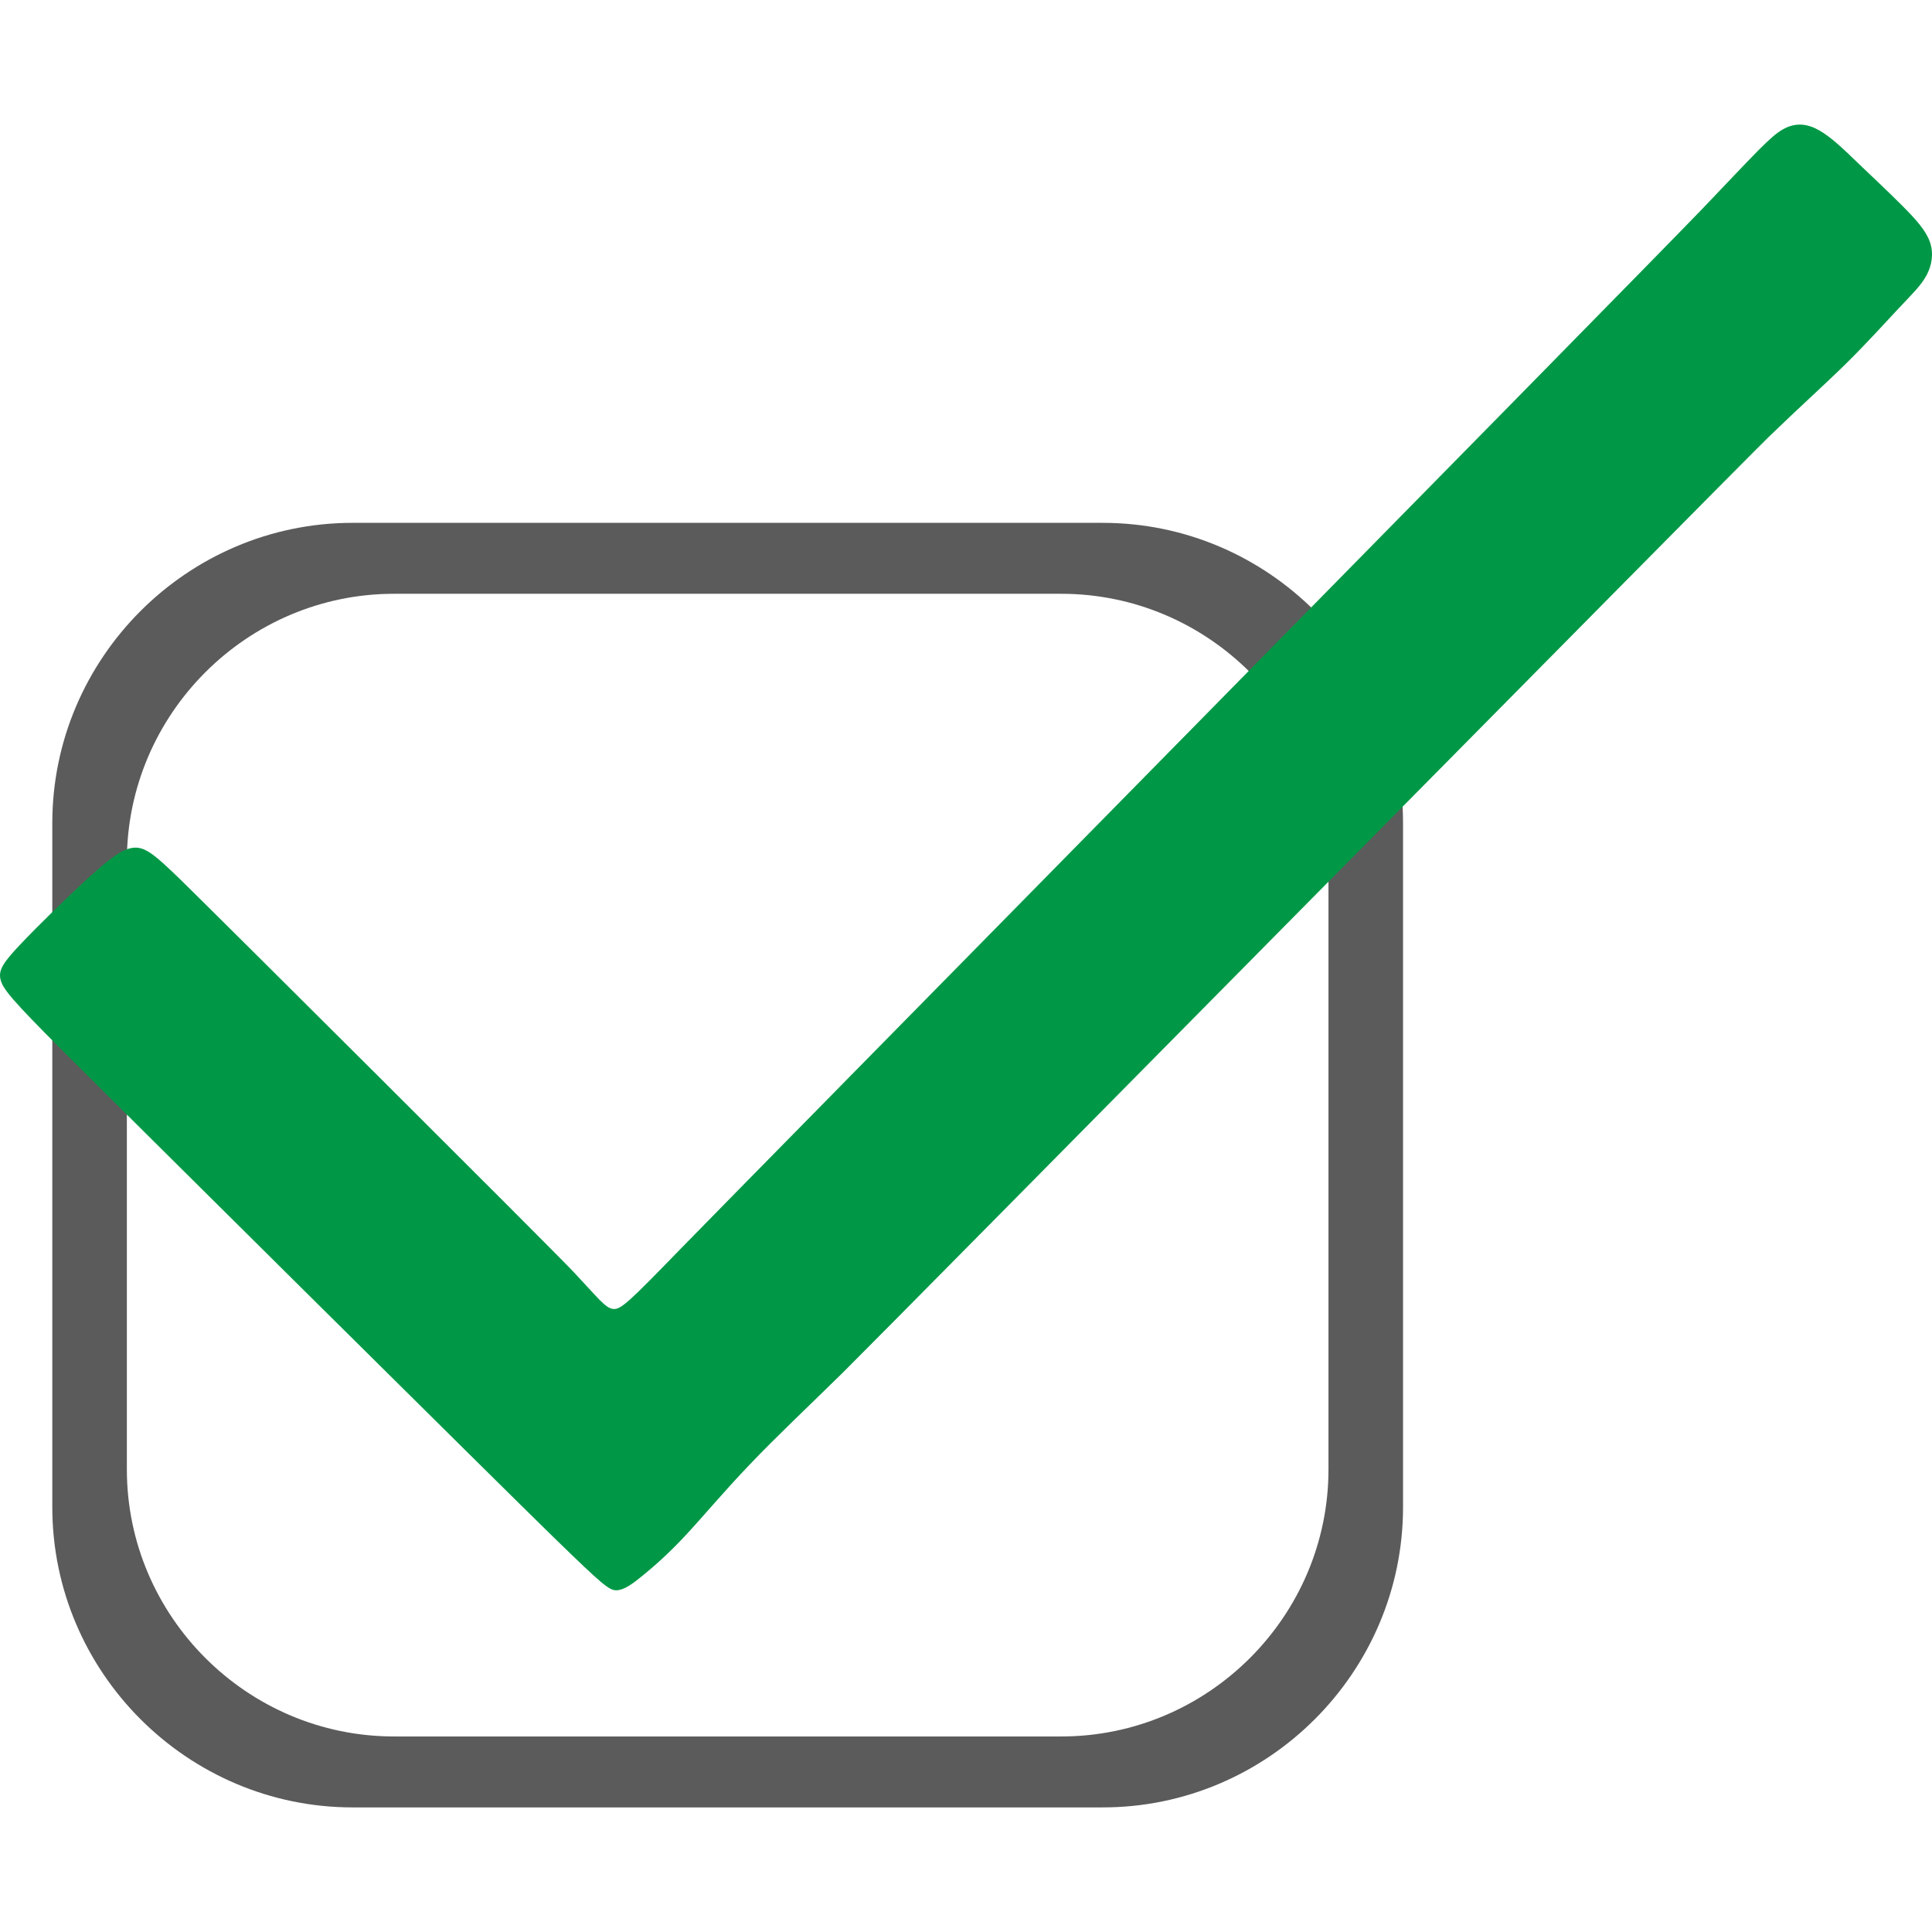 <?xml version="1.0" encoding="UTF-8"?>
<!DOCTYPE svg PUBLIC "-//W3C//DTD SVG 1.1//EN" "http://www.w3.org/Graphics/SVG/1.1/DTD/svg11.dtd">
<!-- Creator: CorelDRAW 2018 (64-Bit) -->
<svg xmlns="http://www.w3.org/2000/svg" xml:space="preserve" width="256px" height="256px" version="1.1" style="shape-rendering:geometricPrecision; text-rendering:geometricPrecision; image-rendering:optimizeQuality; fill-rule:evenodd; clip-rule:evenodd"
viewBox="0 0 256 256"
 xmlns:xlink="http://www.w3.org/1999/xlink">
 <defs>
  <style type="text/css">
   <![CDATA[
    .str0 {stroke:#7692F9;stroke-width:0.1;stroke-miterlimit:22.926}
    .fil1 {fill:#5B5B5B}
    .fil2 {fill:#009846}
    .fil3 {fill:#7692F9}
    .fil0 {fill:#E63A3A}
   ]]>
  </style>
 </defs>
 <g id="Слой_x0020_1">
  <path class="fil0" d="M-194.31 -417.21c15.98,-0.09 16.34,-0.08 16.5,0.11 0.16,0.19 0.13,0.57 0.13,12.32 0,11.76 0.03,34.9 -0.01,47.15 -0.04,12.25 -0.15,13.61 -0.65,15.22 -0.49,1.6 -1.37,3.46 -2.74,5.32 -1.37,1.86 -3.24,3.72 -5.05,5.02 -1.8,1.3 -3.55,2.02 -5.1,2.46 -1.55,0.43 -2.9,0.58 -4.23,0.65 -1.33,0.08 -2.63,0.1 -15.63,0.17 -12.99,0.06 -37.69,0.19 -50.09,0.24 -12.38,0.07 -12.46,0.06 -12.5,0 -0.04,-0.06 -0.04,-0.17 -0.04,-14.83 0,-14.65 0,-43.86 0,-58.51 0,-14.65 0,-14.74 0.05,-14.79 0.04,-0.04 0.13,-0.04 15.97,-0.14 15.83,-0.1 47.42,-0.29 63.39,-0.39zm-190.75 1.11c-15.97,0.09 -16.33,0.09 -16.5,0.29 -0.16,0.19 -0.12,0.57 -0.12,12.32 0,11.76 -0.04,34.9 0,47.15 0.04,12.25 0.16,13.61 0.65,15.21 0.5,1.6 1.38,3.45 2.75,5.29 1.37,1.85 3.23,3.69 5.04,4.97 1.81,1.28 3.55,1.98 5.1,2.4 1.55,0.42 2.91,0.55 4.24,0.61 1.32,0.06 2.62,0.07 15.62,-0.01 13,-0.07 37.7,-0.22 50.09,-0.29 12.39,-0.08 12.46,-0.08 12.5,-0.14 0.04,-0.06 0.05,-0.17 0.05,-14.83 0,-14.66 0,-43.86 0,-58.51 -0.01,-14.65 -0.01,-14.74 -0.05,-14.79 -0.05,-0.05 -0.13,-0.05 -15.97,0.03 -15.84,0.08 -47.43,0.22 -63.4,0.3zm14.94 -17.36c-37.3,0.24 -39.47,0.32 -41.24,-0.24 -1.77,-0.55 -3.12,-1.74 -4.1,-3.24 -0.99,-1.49 -1.59,-3.28 -1.89,-7.71 -0.31,-4.43 -0.31,-11.49 -0.31,-18.85 0,-7.37 0,-15.03 0.17,-20.24 0.17,-5.21 0.5,-7.96 1.32,-10.33 0.82,-2.37 2.12,-4.35 3.7,-5.98 1.57,-1.62 3.42,-2.89 5.97,-3.56 2.55,-0.67 5.81,-0.75 9.95,-0.7 4.15,0.05 9.19,0.24 12.23,0.23 3.04,-0.01 4.09,-0.21 4.47,-0.98 0.38,-0.76 0.09,-2.09 -0.57,-3.51 -0.66,-1.42 -1.69,-2.93 -2.42,-4.97 -0.73,-2.05 -1.17,-4.64 -1.71,-7.82 -0.54,-3.19 -1.19,-6.97 -0.26,-11.62 0.93,-4.65 3.44,-10.17 6.1,-15.1 2.67,-4.92 5.5,-9.25 9.28,-13.1 3.78,-3.85 8.51,-7.23 12.32,-9.41 3.81,-2.17 6.69,-3.14 9.48,-3.73 2.79,-0.58 5.49,-0.77 9.17,-0.59 3.68,0.19 8.33,0.77 12.39,2.14 4.05,1.37 7.5,3.53 11.37,6.25 3.86,2.72 8.16,5.99 11.2,9.1 3.05,3.11 4.86,6.06 6.69,8.65 1.83,2.59 3.69,4.81 5.04,6.69 1.35,1.89 2.19,3.44 3.27,3.05 1.07,-0.4 2.37,-2.74 4.8,-6.17 2.42,-3.42 5.96,-7.93 10.37,-12.25 4.42,-4.32 9.7,-8.45 14.4,-11.34 4.69,-2.89 8.8,-4.54 12.12,-5.54 3.31,-0.99 5.82,-1.31 9.73,-1.07 3.91,0.25 9.22,1.08 13.49,2.56 4.27,1.48 7.5,3.61 10.64,6.12 3.14,2.5 6.2,5.38 8.98,9.01 2.78,3.63 5.29,8.01 6.96,12.08 1.66,4.07 2.48,7.82 2.92,10.87 0.44,3.05 0.51,5.4 0.37,8.49 -0.15,3.1 -0.5,6.93 -1.1,9.98 -0.59,3.05 -1.44,5.31 -2.23,6.91 -0.8,1.6 -1.54,2.53 -1.28,3.16 0.27,0.62 1.54,0.94 5.71,1.09 4.17,0.15 11.23,0.13 16.18,1.07 4.96,0.94 7.81,2.84 9.77,5.12 1.96,2.28 3.03,4.93 3.74,6.97 0.71,2.04 1.05,3.46 1.19,11.27 0.14,7.81 0.06,22.02 0.06,29.87 0,7.86 0.08,9.37 -0.44,10.76 -0.51,1.39 -1.62,2.65 -2.97,3.54 -1.36,0.89 -2.96,1.41 -6.81,1.68 -3.86,0.28 -9.97,0.31 -49.23,0.53 -39.27,0.22 -111.69,0.62 -148.99,0.86zm11.65 -83.04c-0.6,-1.67 -1.49,-3.61 -1.97,-6.33 -0.48,-2.72 -0.53,-6.23 0.12,-9.36 0.65,-3.13 2.01,-5.89 4.39,-8.45 2.37,-2.56 5.77,-4.91 8.66,-6.45 2.89,-1.54 5.28,-2.27 7.79,-2.33 2.51,-0.06 5.15,0.55 8.36,2.45 3.22,1.9 7.02,5.08 10.74,9.01 3.72,3.93 7.36,8.61 10.33,12.92 2.97,4.31 5.28,8.25 7.19,11.25 1.9,3 3.39,5.05 4.31,6.44 0.92,1.39 1.28,2.1 -0.39,2.45 -1.67,0.36 -5.37,0.35 -13.33,0.41 -7.97,0.06 -20.22,0.18 -27.39,0.07 -7.16,-0.11 -9.26,-0.46 -11.35,-1.76 -2.09,-1.31 -4.18,-3.57 -5.37,-5.41 -1.2,-1.83 -1.49,-3.23 -2.09,-4.91zm77.87 10.89c-0.45,-0.63 -0.37,-1.88 0.83,-3.84 1.19,-1.95 3.5,-4.59 6.42,-8.35 2.92,-3.76 6.45,-8.63 10.06,-13.15 3.61,-4.53 7.3,-8.71 10.52,-11.61 3.22,-2.91 5.96,-4.54 8.47,-5.65 2.51,-1.1 4.79,-1.68 7.25,-1.56 2.46,0.12 5.09,0.94 7.87,2.51 2.79,1.58 5.72,3.89 7.74,6.41 2.02,2.52 3.14,5.24 3.87,7.76 0.73,2.53 1.09,4.86 0.68,7.71 -0.41,2.84 -1.57,6.2 -3.09,8.84 -1.53,2.65 -3.4,4.57 -5.27,6.3 -1.87,1.73 -3.75,3.27 -5.39,4.12 -1.64,0.84 -3.06,1 -10.94,1.07 -7.89,0.08 -22.25,0.07 -29.92,0.06 -7.67,0 -8.65,0 -9.1,-0.62z"/>
  <g id="_2795214803200">
   <path class="fil1" d="M52.21 78.68l88.42 0c19.47,0 35.4,15.93 35.4,35.4l0 80.62c0,19.46 -15.93,35.39 -35.4,35.39l-88.42 0c-19.47,0 -35.4,-15.93 -35.4,-35.39l0 -80.62c0,-19.47 15.93,-35.4 35.4,-35.4zm-5.49 -9.4l99.4 0c21.89,0 39.79,17.91 39.79,39.79l0 90.63c0,21.88 -17.9,39.79 -39.79,39.79l-99.4 0c-21.89,0 -39.79,-17.91 -39.79,-39.79l0 -90.63c0,-21.88 17.9,-39.79 39.79,-39.79z"/>
   <path class="fil2" d="M81.72 210.72c1,-0.04 2.12,-0.86 3.59,-2.07 1.47,-1.21 3.3,-2.81 5.59,-5.27 2.29,-2.46 5.05,-5.78 8.48,-9.36 3.42,-3.59 7.52,-7.45 12.29,-12.13 4.77,-4.68 118.38,-119.82 122.7,-124 4.31,-4.17 7.5,-7 10.28,-9.75 2.79,-2.75 5.17,-5.41 6.95,-7.3 1.78,-1.89 2.95,-3.01 3.67,-4.35 0.72,-1.34 0.98,-2.91 0.45,-4.43 -0.53,-1.52 -1.86,-2.99 -3.61,-4.75 -1.75,-1.76 -3.93,-3.81 -5.86,-5.65 -1.92,-1.85 -3.6,-3.49 -5.2,-4.39 -1.6,-0.9 -3.13,-1.07 -4.79,-0.14 -1.66,0.93 -3.45,2.96 -10.74,10.59 -7.29,7.63 -128.27,130.48 -135.22,137.64 -6.95,7.15 -8.05,8.23 -9.09,8.08 -1.04,-0.15 -2.03,-1.53 -5.18,-4.87 -3.14,-3.34 -48.86,-48.86 -52.15,-52.05 -3.3,-3.2 -4.59,-4.28 -6.06,-4.2 -1.47,0.07 -3.13,1.3 -5.95,3.86 -2.82,2.56 -6.81,6.46 -9.13,8.91 -2.32,2.45 -2.97,3.45 -2.67,4.7 0.3,1.25 1.54,2.74 8.12,9.33 6.58,6.58 58.88,58.47 65.27,64.68 6.39,6.21 7.27,6.96 8.26,6.92z"/>
  </g>
  <path class="fil3 str0" d="M755.94 -597.04c0.03,-5.12 0.03,-8.73 0.99,-11.57 0.96,-2.83 2.87,-4.89 4.38,-5.92 1.51,-1.03 2.61,-1.03 9.18,-1.1 6.57,-0.06 18.61,-0.19 25.57,-0.26 6.96,-0.07 8.83,-0.09 9.84,-1.02 1.02,-0.93 1.16,-2.77 1.24,-7.27 0.07,-4.49 0.07,-11.63 0.33,-15.97 0.26,-4.34 0.77,-5.89 1.88,-6.96 1.1,-1.06 2.79,-1.65 4.67,-1.54 1.88,0.11 3.94,0.92 13.36,8.72 9.43,7.8 26.21,22.6 35.45,30.81 9.24,8.21 10.93,9.83 11.82,11.38 0.88,1.54 0.95,3.01 0.59,4.38 -0.37,1.36 -1.18,2.61 -2.76,4.27 -1.59,1.65 -3.94,3.71 -12.67,11.74 -8.72,8.02 -23.81,22.01 -32.24,29.45 -8.43,7.43 -10.2,8.31 -11.78,8.46 -1.59,0.15 -2.98,-0.44 -4.31,-1.21 -1.32,-0.78 -2.57,-1.73 -3.31,-6.78 -0.74,-5.04 -0.96,-14.17 -1.07,-19.17 -0.11,-5.01 -0.11,-5.89 -1.8,-6.34 -1.69,-0.44 -5.08,-0.44 -12.22,-0.44 -7.14,0 -18.04,0 -24.59,-0.33 -6.56,-0.33 -8.76,-0.99 -10.16,-1.88 -1.4,-0.88 -1.99,-1.98 -2.25,-5.85 -0.25,-3.87 -0.18,-10.49 -0.14,-15.6zm101.62 -40.38c-5.38,-4.94 -10.75,-9.87 -16.13,-14.8 0.07,-10.75 0.14,-21.5 0.2,-32.24 0,-0.95 -0.13,-3.08 0.32,-6.12 0.55,-3.78 4.1,-6.74 5.07,-7.44 0.49,-0.36 2.36,-1.9 6.09,-2.45 3.37,-0.5 8.58,-0.03 9.85,-0.04 12.55,-0.09 25.11,-0.2 37.66,-0.3 0,5.71 0,11.41 0,17.12 -12.59,0 -25.18,0 -37.77,0 -1.29,0.25 -2.58,0.51 -3.86,0.77 -0.37,2.28 -0.74,4.57 -1.11,6.85 -0.11,12.88 -0.22,25.76 -0.32,38.65zm-0.3 85.15c-5.37,4.93 -10.74,9.87 -16.12,14.8 0.07,10.74 0.13,21.49 0.2,32.24 0.01,0.94 -0.13,3.08 0.32,6.11 0.55,3.79 4.1,6.74 5.07,7.45 0.49,0.35 2.37,1.9 6.09,2.45 3.37,0.5 8.58,0.02 9.85,0.03 12.55,0.1 25.11,0.2 37.66,0.3 0,-5.7 0,-11.41 0,-17.11 -12.59,0 -25.18,0 -37.77,0 -1.29,-0.26 -2.58,-0.52 -3.86,-0.77 -0.37,-2.29 -0.74,-4.57 -1.11,-6.85 -0.11,-12.88 -0.22,-25.77 -0.33,-38.65zm55.52 -162.53c1.14,-1.14 3.8,-2.96 7.21,-3.24 2.75,-0.23 6.27,0.94 7.67,1.29 23.34,5.95 46.68,11.9 70.01,17.85 0.85,0.22 5.02,1.15 7.47,1.9 4.78,1.48 5.83,2.95 6.54,8.19 0.36,2.67 0.17,6.5 0.16,7.9 -0.13,56.02 -0.27,112.04 -0.41,168.07 -0.01,4.75 0.41,13.46 -2.32,17.38 -0.85,1.23 -1.68,3.16 -4.84,4.5 -2.82,1.2 -7.97,1.86 -9.52,2.19 -18.97,4.02 -38.32,9.59 -57.32,13.74 -1.54,0.34 -8.82,1.35 -12.81,1.86 -5.92,0.77 -8.9,0.96 -10.02,0.5 -6.85,-2.82 -5.22,-12.45 -5.24,-18.69 -0.14,-69.43 -0.28,-138.85 -0.42,-208.28 0,-1.31 -0.33,-6.24 0.51,-9.61 0.82,-3.29 2.82,-5.03 3.33,-5.55zm21.79 115.1c4.73,0 8.56,5.99 8.56,13.37 0,7.38 -3.83,13.36 -8.56,13.36 -4.73,0 -8.56,-5.98 -8.56,-13.36 0,-7.38 3.83,-13.37 8.56,-13.37z"/>
  <path class="fil3" d="M1149.74 -633.2l162.64 0c25.67,0 46.68,21 46.68,46.68l0 0c0,25.67 -21.01,46.68 -46.68,46.68l-162.64 0c-25.68,0 -46.68,-21.01 -46.68,-46.68l0 0c0,-25.68 21,-46.68 46.68,-46.68zm25.22 31.08l-7.33 29.19 -4.38 0 -5.93 -24.23 -5.75 24.23 -4.32 0 -7.47 -29.19 4.02 0 5.86 24.17 5.81 -24.17 3.95 0 5.89 24.47 5.84 -24.47 3.81 0zm3.48 29.19l0 -29.19 18.28 0 0 3.45 -14.38 0 0 7.99 13.41 0 0 3.45 -13.41 0 0 10.85 14.38 0 0 3.45 -18.28 0zm39.48 0l-16.95 0 0 -29.19 3.9 0 0 25.74 13.05 0 0 3.45zm14.07 0.52c-1.9,0 -3.67,-0.32 -5.26,-0.96 -1.6,-0.64 -2.99,-1.59 -4.15,-2.86 -1.17,-1.26 -2.07,-2.85 -2.71,-4.75 -0.64,-1.89 -0.96,-4.06 -0.96,-6.52 0,-2.44 0.31,-4.57 0.93,-6.38 0.62,-1.82 1.52,-3.4 2.72,-4.75 1.16,-1.31 2.54,-2.3 4.14,-2.99 1.59,-0.68 3.38,-1.02 5.35,-1.02 0.98,0 1.9,0.07 2.76,0.21 0.86,0.15 1.65,0.33 2.38,0.55 0.62,0.19 1.27,0.44 1.93,0.73 0.66,0.3 1.31,0.62 1.95,0.97l0 4.68 -0.31 0c-0.34,-0.31 -0.78,-0.68 -1.31,-1.12 -0.54,-0.43 -1.19,-0.86 -1.96,-1.29 -0.74,-0.39 -1.55,-0.72 -2.43,-0.98 -0.88,-0.26 -1.89,-0.38 -3.04,-0.38 -1.24,0 -2.42,0.25 -3.53,0.76 -1.11,0.51 -2.09,1.26 -2.91,2.24 -0.83,0.99 -1.47,2.24 -1.93,3.74 -0.46,1.49 -0.69,3.18 -0.69,5.05 0,1.99 0.25,3.71 0.73,5.15 0.49,1.44 1.14,2.65 1.98,3.64 0.81,0.96 1.76,1.69 2.86,2.18 1.1,0.49 2.26,0.73 3.49,0.73 1.12,0 2.16,-0.14 3.12,-0.41 0.95,-0.27 1.8,-0.62 2.54,-1.04 0.72,-0.4 1.34,-0.82 1.87,-1.24 0.52,-0.42 0.93,-0.78 1.23,-1.09l0.29 0 0 4.63c-0.64,0.31 -1.24,0.59 -1.81,0.88 -0.57,0.27 -1.26,0.54 -2.07,0.8 -0.85,0.27 -1.64,0.48 -2.37,0.63 -0.72,0.14 -1.66,0.21 -2.83,0.21zm33.39 -26.35c1.11,1.27 1.97,2.86 2.59,4.75 0.61,1.9 0.92,4.06 0.92,6.49 0,2.37 -0.3,4.5 -0.9,6.41 -0.6,1.91 -1.48,3.51 -2.61,4.81 -1.2,1.35 -2.59,2.35 -4.18,3 -1.59,0.65 -3.34,0.97 -5.25,0.97 -1.98,0 -3.76,-0.33 -5.34,-1 -1.58,-0.67 -2.95,-1.66 -4.09,-2.97 -1.12,-1.3 -1.98,-2.89 -2.59,-4.79 -0.6,-1.89 -0.9,-4.03 -0.9,-6.43 0,-2.46 0.3,-4.61 0.91,-6.47 0.61,-1.85 1.48,-3.44 2.6,-4.77 1.13,-1.3 2.49,-2.29 4.08,-2.96 1.59,-0.67 3.37,-1.01 5.33,-1.01 1.99,0 3.78,0.35 5.38,1.04 1.6,0.7 2.95,1.67 4.05,2.93zm-0.55 11.24c0,-1.93 -0.2,-3.63 -0.63,-5.12 -0.41,-1.49 -1,-2.72 -1.75,-3.7 -0.78,-1 -1.71,-1.75 -2.8,-2.26 -1.09,-0.5 -2.32,-0.75 -3.68,-0.75 -1.41,0 -2.65,0.24 -3.7,0.73 -1.05,0.49 -1.98,1.25 -2.8,2.28 -0.77,0.99 -1.35,2.23 -1.77,3.73 -0.41,1.51 -0.62,3.2 -0.62,5.09 0,3.82 0.81,6.75 2.42,8.77 1.61,2.03 3.76,3.05 6.47,3.05 2.71,0 4.86,-1.02 6.46,-3.05 1.6,-2.02 2.4,-4.95 2.4,-8.77zm33.32 14.59l-3.9 0 0 -25.15 -7.61 17.12 -2.35 0 -7.55 -17.12 0 25.15 -3.61 0 0 -29.19 5.28 0 7.29 16.25 7.04 -16.25 5.41 0 0 29.19zm5.92 0l0 -29.19 18.27 0 0 3.45 -14.38 0 0 7.99 13.42 0 0 3.45 -13.42 0 0 10.85 14.38 0 0 3.45 -18.27 0z"/>
  <g id="_2795214801984">
   <path class="fil0" d="M78.85 -401.1c15.98,-0.09 16.34,-0.09 16.5,0.1 0.16,0.19 0.13,0.57 0.13,12.32 0,11.76 0.03,34.9 -0.01,47.15 -0.04,12.25 -0.15,13.61 -0.65,15.22 -0.49,1.61 -1.37,3.46 -2.74,5.32 -1.37,1.86 -3.24,3.73 -5.05,5.02 -1.8,1.3 -3.55,2.03 -5.1,2.46 -1.55,0.44 -2.9,0.58 -4.23,0.66 -1.33,0.08 -2.63,0.09 -15.63,0.16 -13,0.07 -37.7,0.19 -50.09,0.25 -12.39,0.06 -12.46,0.05 -12.5,-0.01 -0.04,-0.06 -0.04,-0.17 -0.04,-14.82 0,-14.66 0,-43.87 0,-58.52 0,-14.65 0,-14.74 0.05,-14.78 0.04,-0.05 0.13,-0.05 15.96,-0.15 15.84,-0.1 47.43,-0.29 63.4,-0.38zm-190.75 1.11c-15.98,0.08 -16.33,0.09 -16.5,0.28 -0.16,0.19 -0.13,0.57 -0.13,12.32 0,11.76 -0.03,34.9 0.01,47.15 0.04,12.25 0.16,13.61 0.65,15.21 0.5,1.6 1.37,3.45 2.74,5.29 1.38,1.85 3.24,3.69 5.05,4.97 1.8,1.28 3.55,1.99 5.1,2.4 1.55,0.43 2.91,0.55 4.24,0.61 1.32,0.07 2.62,0.07 15.62,0 13,-0.08 37.7,-0.22 50.09,-0.3 12.39,-0.07 12.46,-0.08 12.5,-0.14 0.04,-0.06 0.04,-0.17 0.05,-14.83 0,-14.65 -0.01,-43.86 -0.01,-58.51 0,-14.65 0,-14.74 -0.04,-14.79 -0.05,-0.04 -0.14,-0.04 -15.97,0.03 -15.84,0.08 -47.43,0.23 -63.4,0.31zm14.94 -17.37c-37.3,0.24 -39.48,0.32 -41.24,-0.24 -1.77,-0.55 -3.13,-1.74 -4.11,-3.23 -0.98,-1.49 -1.58,-3.29 -1.88,-7.72 -0.31,-4.42 -0.31,-11.49 -0.31,-18.85 0,-7.37 0,-15.03 0.17,-20.24 0.17,-5.2 0.5,-7.96 1.32,-10.33 0.82,-2.37 2.12,-4.35 3.69,-5.98 1.58,-1.62 3.42,-2.89 5.98,-3.56 2.55,-0.67 5.8,-0.75 9.95,-0.7 4.15,0.05 9.19,0.24 12.23,0.23 3.04,-0.01 4.08,-0.21 4.46,-0.98 0.38,-0.76 0.1,-2.09 -0.56,-3.51 -0.66,-1.42 -1.69,-2.93 -2.42,-4.97 -0.74,-2.05 -1.17,-4.64 -1.71,-7.82 -0.55,-3.18 -1.2,-6.97 -0.27,-11.62 0.93,-4.65 3.44,-10.17 6.11,-15.09 2.67,-4.93 5.49,-9.25 9.27,-13.11 3.79,-3.85 8.52,-7.23 12.33,-9.4 3.81,-2.18 6.69,-3.15 9.47,-3.74 2.79,-0.58 5.5,-0.77 9.18,-0.58 3.67,0.18 8.33,0.76 12.38,2.13 4.06,1.37 7.51,3.53 11.37,6.25 3.87,2.72 8.16,5.99 11.21,9.1 3.05,3.11 4.85,6.07 6.69,8.65 1.83,2.59 3.69,4.81 5.04,6.7 1.35,1.88 2.19,3.43 3.27,3.04 1.07,-0.4 2.37,-2.74 4.79,-6.16 2.43,-3.43 5.97,-7.94 10.38,-12.26 4.41,-4.32 9.7,-8.45 14.39,-11.34 4.7,-2.89 8.81,-4.54 12.13,-5.54 3.31,-0.99 5.82,-1.31 9.73,-1.06 3.91,0.24 9.22,1.07 13.49,2.55 4.27,1.48 7.5,3.62 10.64,6.12 3.14,2.51 6.2,5.38 8.98,9.01 2.78,3.63 5.29,8.01 6.96,12.08 1.66,4.07 2.47,7.82 2.92,10.87 0.44,3.06 0.51,5.4 0.36,8.5 -0.14,3.09 -0.49,6.92 -1.09,9.97 -0.6,3.05 -1.44,5.31 -2.23,6.91 -0.8,1.6 -1.54,2.53 -1.28,3.16 0.27,0.63 1.54,0.95 5.71,1.1 4.17,0.15 11.23,0.12 16.18,1.06 4.96,0.94 7.81,2.84 9.77,5.12 1.96,2.28 3.03,4.94 3.74,6.97 0.71,2.04 1.05,3.46 1.19,11.28 0.13,7.81 0.06,22.01 0.06,29.87 0,7.86 0.07,9.37 -0.44,10.75 -0.52,1.39 -1.62,2.65 -2.97,3.54 -1.36,0.9 -2.96,1.41 -6.81,1.69 -3.86,0.27 -9.97,0.3 -49.23,0.52 -39.27,0.22 -111.69,0.62 -148.99,0.86zm11.65 -83.04c-0.6,-1.67 -1.5,-3.61 -1.97,-6.33 -0.48,-2.72 -0.53,-6.22 0.12,-9.36 0.65,-3.13 2.01,-5.89 4.38,-8.45 2.38,-2.55 5.77,-4.91 8.66,-6.45 2.9,-1.54 5.29,-2.27 7.8,-2.33 2.51,-0.06 5.14,0.56 8.36,2.45 3.22,1.9 7.02,5.08 10.74,9.02 3.72,3.93 7.36,8.6 10.33,12.91 2.97,4.31 5.28,8.25 7.18,11.25 1.9,3 3.4,5.06 4.32,6.44 0.92,1.39 1.27,2.11 -0.39,2.46 -1.67,0.35 -5.37,0.34 -13.33,0.4 -7.97,0.06 -20.22,0.19 -27.39,0.07 -7.17,-0.11 -9.26,-0.46 -11.35,-1.76 -2.09,-1.31 -4.18,-3.57 -5.37,-5.4 -1.2,-1.84 -1.5,-3.24 -2.09,-4.92zm77.87 10.89c-0.45,-0.63 -0.37,-1.88 0.83,-3.83 1.19,-1.96 3.5,-4.6 6.42,-8.36 2.92,-3.76 6.45,-8.63 10.06,-13.15 3.61,-4.53 7.3,-8.71 10.52,-11.61 3.22,-2.91 5.96,-4.54 8.47,-5.64 2.51,-1.11 4.79,-1.69 7.25,-1.57 2.46,0.12 5.09,0.94 7.87,2.51 2.79,1.58 5.72,3.9 7.74,6.41 2.02,2.52 3.14,5.24 3.87,7.76 0.73,2.53 1.09,4.86 0.68,7.71 -0.41,2.84 -1.58,6.2 -3.1,8.84 -1.52,2.65 -3.39,4.57 -5.26,6.3 -1.88,1.74 -3.75,3.27 -5.39,4.12 -1.65,0.85 -3.06,1 -10.94,1.08 -7.89,0.07 -22.25,0.06 -29.93,0.05 -7.66,0 -8.64,0.01 -9.09,-0.62z"/>
   <path class="fil2" d="M-79.11 -324.58c0.79,-0.03 1.68,-0.68 2.85,-1.64 1.16,-0.96 2.61,-2.23 4.43,-4.18 1.82,-1.96 4.01,-4.59 6.73,-7.43 2.72,-2.85 5.97,-5.91 9.76,-9.63 3.78,-3.71 93.93,-95.08 97.36,-98.39 3.42,-3.31 5.95,-5.56 8.16,-7.74 2.21,-2.18 4.1,-4.29 5.51,-5.79 1.41,-1.5 2.35,-2.39 2.91,-3.46 0.57,-1.06 0.78,-2.3 0.36,-3.51 -0.42,-1.2 -1.47,-2.37 -2.86,-3.77 -1.39,-1.39 -3.12,-3.02 -4.65,-4.48 -1.53,-1.47 -2.86,-2.77 -4.13,-3.48 -1.27,-0.72 -2.49,-0.86 -3.8,-0.12 -1.32,0.74 -2.74,2.36 -8.52,8.41 -5.79,6.05 -101.79,103.54 -107.3,109.21 -5.51,5.68 -6.39,6.54 -7.21,6.42 -0.83,-0.12 -1.62,-1.21 -4.11,-3.87 -2.5,-2.65 -38.77,-38.76 -41.39,-41.3 -2.62,-2.53 -3.64,-3.39 -4.81,-3.33 -1.16,0.05 -2.48,1.03 -4.72,3.06 -2.24,2.04 -5.4,5.13 -7.24,7.07 -1.84,1.94 -2.36,2.74 -2.12,3.73 0.23,0.99 1.22,2.18 6.44,7.4 5.22,5.23 46.72,46.4 51.8,51.33 5.07,4.93 5.76,5.52 6.55,5.49z"/>
  </g>
  <path class="fil2" d="M1490.82 -521.35c1,-0.04 2.11,-0.86 3.59,-2.07 1.47,-1.21 3.29,-2.81 5.59,-5.27 2.29,-2.46 5.04,-5.78 8.47,-9.36 3.43,-3.59 7.53,-7.45 12.3,-12.13 4.77,-4.68 118.38,-119.82 122.7,-124 4.31,-4.17 7.49,-7 10.28,-9.75 2.78,-2.75 5.17,-5.41 6.95,-7.3 1.78,-1.89 2.95,-3.01 3.67,-4.35 0.72,-1.34 0.98,-2.91 0.45,-4.43 -0.54,-1.52 -1.86,-2.99 -3.61,-4.75 -1.75,-1.76 -3.93,-3.81 -5.86,-5.65 -1.93,-1.85 -3.6,-3.49 -5.21,-4.39 -1.6,-0.9 -3.13,-1.07 -4.78,-0.14 -1.66,0.93 -3.45,2.96 -10.74,10.59 -7.3,7.63 -128.27,130.48 -135.22,137.64 -6.95,7.15 -8.05,8.23 -9.09,8.08 -1.04,-0.15 -2.03,-1.53 -5.18,-4.87 -3.15,-3.34 -48.86,-48.86 -52.16,-52.05 -3.29,-3.2 -4.58,-4.28 -6.05,-4.2 -1.47,0.07 -3.13,1.3 -5.95,3.86 -2.83,2.56 -6.81,6.46 -9.13,8.91 -2.32,2.45 -2.97,3.45 -2.68,4.7 0.3,1.25 1.55,2.74 8.13,9.33 6.57,6.58 58.88,58.47 65.27,64.68 6.39,6.21 7.26,6.96 8.26,6.92z"/>
 </g>
</svg>
